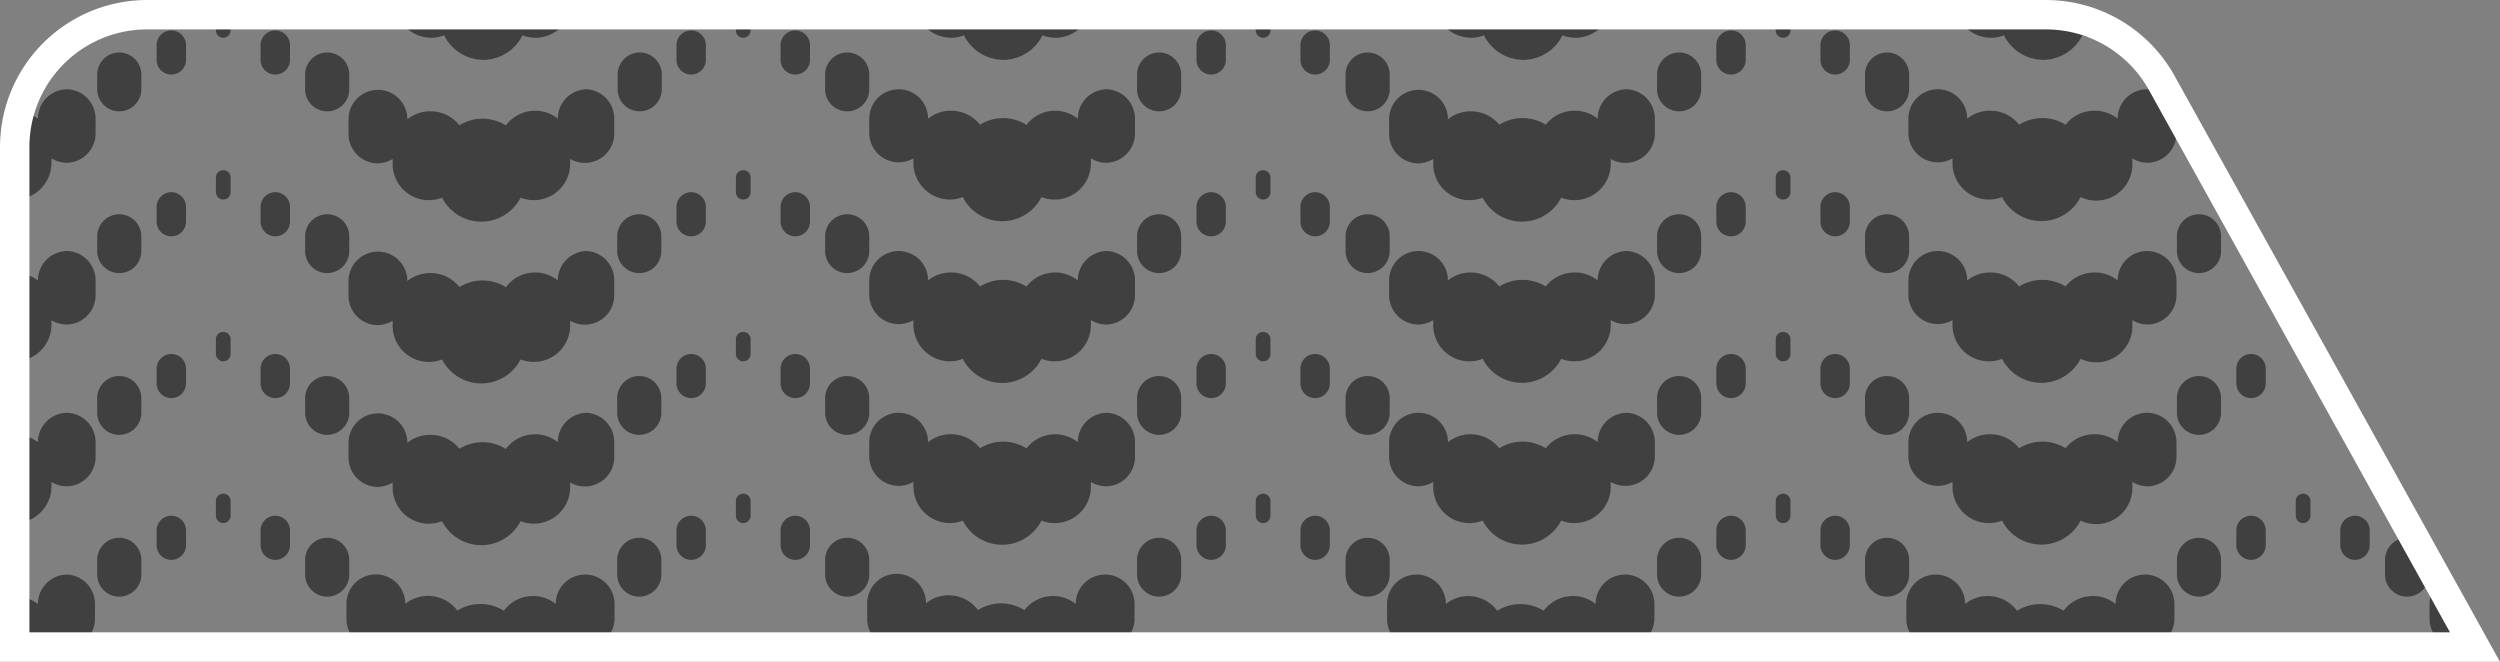 <svg xmlns="http://www.w3.org/2000/svg" xmlns:xlink="http://www.w3.org/1999/xlink" viewBox="0 0 170 45"><rect x="0" y="0" width="170" height="45" fill="#808080" stroke="none"/><defs><style>.cls-1{fill:none;}.cls-2{clip-path:url(#clip-path);}.cls-3{fill:#404040;}.cls-4{fill:#fff;}</style><clipPath id="clip-path"><path id="TOP_TAB" data-name="TOP TAB" class="cls-1" d="M170,45H0V10A10,10,0,0,1,10,0H139.12a10,10,0,0,1,8.74,5.14Z"/></clipPath></defs><title>filterHeader</title><g id="Layer_2" data-name="Layer 2"><g id="Craig_Rework" data-name="Craig Rework"><g id="filterHeader"><g class="cls-2"><path class="cls-3" d="M128.32,36.57a1.5,1.5,0,0,0-1.5,1.5v1a1.5,1.5,0,0,0,3,0v-1A1.5,1.5,0,0,0,128.32,36.57Z"/><path class="cls-3" d="M128.32,25.57a1.5,1.5,0,0,0-1.5,1.5v1a1.5,1.5,0,0,0,3,0v-1A1.5,1.5,0,0,0,128.32,25.57Z"/><path class="cls-3" d="M128.32,14.57a1.5,1.5,0,0,0-1.5,1.5v1a1.5,1.5,0,0,0,3,0v-1A1.5,1.5,0,0,0,128.32,14.57Z"/><path class="cls-3" d="M128.32,3.57a1.5,1.5,0,0,0-1.5,1.5v1a1.5,1.5,0,0,0,3,0v-1A1.5,1.5,0,0,0,128.32,3.57Z"/><path class="cls-3" d="M124.79,35.07a1,1,0,0,0-1,1v1a1,1,0,1,0,2,0v-1A1,1,0,0,0,124.79,35.07Z"/><path class="cls-3" d="M124.79,24.07a1,1,0,0,0-1,1v1a1,1,0,1,0,2,0v-1A1,1,0,0,0,124.79,24.07Z"/><path class="cls-3" d="M124.79,2.07a1,1,0,0,0-1,1v1a1,1,0,1,0,2,0v-1A1,1,0,0,0,124.79,2.07Z"/><path class="cls-3" d="M124.79,13.07a1,1,0,0,0-1,1v1a1,1,0,1,0,2,0v-1A1,1,0,0,0,124.79,13.07Z"/><path class="cls-3" d="M146,17.07a2,2,0,0,0-2,2v0a2.44,2.44,0,0,0-1.54-.54,2.48,2.48,0,0,0-2,.95,3,3,0,0,0-3.16,0,2.48,2.48,0,0,0-2-.95,2.42,2.42,0,0,0-1.53.54v0a2,2,0,1,0-4,0v1a2,2,0,0,0,3,1.7v.3a2.47,2.47,0,0,0,3.37,2.33,3,3,0,0,0,5.34,0A2.46,2.46,0,0,0,145,22.07v-.3a2.07,2.07,0,0,0,1,.3,2,2,0,0,0,2-2v-1A2,2,0,0,0,146,17.07Z"/><path class="cls-3" d="M146,28.07a2,2,0,0,0-2,2v0a2.44,2.44,0,0,0-1.54-.54,2.48,2.48,0,0,0-2,.95,3,3,0,0,0-3.16,0,2.48,2.48,0,0,0-2-.95,2.42,2.42,0,0,0-1.53.54v0a2,2,0,1,0-4,0v1a2,2,0,0,0,3,1.7v.3a2.47,2.47,0,0,0,3.37,2.33,3,3,0,0,0,5.34,0A2.46,2.46,0,0,0,145,33.07v-.3a2.07,2.07,0,0,0,1,.3,2,2,0,0,0,2-2v-1A2,2,0,0,0,146,28.07Z"/><path class="cls-3" d="M146,6.07a2,2,0,0,0-2,2v0a2.44,2.44,0,0,0-1.54-.54,2.48,2.48,0,0,0-2,.95,3,3,0,0,0-3.16,0,2.48,2.48,0,0,0-2-.95,2.42,2.42,0,0,0-1.53.54v0a2,2,0,1,0-4,0v1a2,2,0,0,0,3,1.7v.3a2.47,2.47,0,0,0,3.37,2.33,3,3,0,0,0,5.34,0A2.46,2.46,0,0,0,145,11.07v-.3a2.07,2.07,0,0,0,1,.3,2,2,0,0,0,2-2v-1A2,2,0,0,0,146,6.07Z"/><path class="cls-3" d="M149.53,14.57a1.5,1.5,0,0,0-1.5,1.5v1a1.5,1.5,0,0,0,3,0v-1A1.5,1.5,0,0,0,149.53,14.57Z"/><path class="cls-3" d="M149.53,25.57a1.5,1.5,0,0,0-1.5,1.5v1a1.5,1.5,0,0,0,3,0v-1A1.5,1.5,0,0,0,149.53,25.57Z"/><path class="cls-3" d="M149.53,36.57a1.5,1.5,0,0,0-1.5,1.5v1a1.5,1.5,0,0,0,3,0v-1A1.5,1.5,0,0,0,149.53,36.57Z"/><path class="cls-3" d="M153.07,35.07a1,1,0,0,0-1,1v1a1,1,0,0,0,2,0v-1A1,1,0,0,0,153.07,35.07Z"/><path class="cls-3" d="M153.07,24.07a1,1,0,0,0-1,1v1a1,1,0,0,0,2,0v-1A1,1,0,0,0,153.07,24.07Z"/><path class="cls-3" d="M156.61,33.57a.5.5,0,0,0-.5.5v1a.5.5,0,0,0,.5.5.51.51,0,0,0,.5-.5v-1A.5.5,0,0,0,156.61,33.57Z"/><path class="cls-3" d="M163.68,36.57a1.5,1.5,0,0,0-1.5,1.5v1a1.5,1.5,0,0,0,3,0v-1A1.5,1.5,0,0,0,163.68,36.57Z"/><path class="cls-3" d="M160.14,35.07a1,1,0,0,0-1,1v1a1,1,0,0,0,2,0v-1A1,1,0,0,0,160.14,35.07Z"/><path class="cls-3" d="M8.11,14.57a1.5,1.5,0,0,0-1.5,1.5v1a1.5,1.5,0,0,0,3,0v-1A1.5,1.5,0,0,0,8.11,14.57Z"/><path class="cls-3" d="M8.11,3.57a1.5,1.5,0,0,0-1.5,1.5v1a1.5,1.5,0,0,0,3,0v-1A1.5,1.5,0,0,0,8.11,3.57Z"/><path class="cls-3" d="M8.11,36.57a1.5,1.5,0,0,0-1.5,1.5v1a1.5,1.5,0,0,0,3,0v-1A1.5,1.5,0,0,0,8.11,36.57Z"/><path class="cls-3" d="M8.11,25.57a1.5,1.5,0,0,0-1.5,1.5v1a1.5,1.5,0,0,0,3,0v-1A1.5,1.5,0,0,0,8.11,25.57Z"/><path class="cls-3" d="M11.65,2.07a1,1,0,0,0-1,1v1a1,1,0,0,0,2,0v-1A1,1,0,0,0,11.65,2.07Z"/><path class="cls-3" d="M11.65,13.07a1,1,0,0,0-1,1v1a1,1,0,0,0,2,0v-1A1,1,0,0,0,11.65,13.07Z"/><path class="cls-3" d="M11.65,24.07a1,1,0,0,0-1,1v1a1,1,0,0,0,2,0v-1A1,1,0,0,0,11.65,24.07Z"/><path class="cls-3" d="M11.65,35.07a1,1,0,0,0-1,1v1a1,1,0,0,0,2,0v-1A1,1,0,0,0,11.65,35.07Z"/><path class="cls-3" d="M15.18,11.57a.5.5,0,0,0-.5.5v1a.51.51,0,0,0,.5.5.5.5,0,0,0,.5-.5v-1A.5.5,0,0,0,15.18,11.57Z"/><path class="cls-3" d="M15.18.57a.5.5,0,0,0-.5.5v1a.51.51,0,0,0,.5.5.5.5,0,0,0,.5-.5v-1A.5.5,0,0,0,15.18.57Z"/><path class="cls-3" d="M15.18,22.57a.5.5,0,0,0-.5.5v1a.51.51,0,0,0,.5.5.5.5,0,0,0,.5-.5v-1A.5.5,0,0,0,15.18,22.57Z"/><path class="cls-3" d="M15.18,33.57a.5.5,0,0,0-.5.5v1a.51.51,0,0,0,.5.5.5.5,0,0,0,.5-.5v-1A.5.5,0,0,0,15.18,33.57Z"/><path class="cls-3" d="M22.25,36.57a1.5,1.5,0,0,0-1.5,1.5v1a1.5,1.5,0,0,0,3,0v-1A1.5,1.5,0,0,0,22.25,36.57Z"/><path class="cls-3" d="M22.25,25.57a1.5,1.5,0,0,0-1.5,1.5v1a1.5,1.5,0,0,0,3,0v-1A1.5,1.5,0,0,0,22.25,25.57Z"/><path class="cls-3" d="M22.25,14.57a1.5,1.5,0,0,0-1.5,1.5v1a1.5,1.5,0,0,0,3,0v-1A1.5,1.5,0,0,0,22.25,14.57Z"/><path class="cls-3" d="M22.25,3.57a1.5,1.5,0,0,0-1.5,1.5v1a1.5,1.5,0,0,0,3,0v-1A1.5,1.5,0,0,0,22.25,3.57Z"/><path class="cls-3" d="M18.72,24.07a1,1,0,0,0-1,1v1a1,1,0,0,0,2,0v-1A1,1,0,0,0,18.72,24.07Z"/><path class="cls-3" d="M18.72,35.07a1,1,0,0,0-1,1v1a1,1,0,0,0,2,0v-1A1,1,0,0,0,18.72,35.07Z"/><path class="cls-3" d="M18.72,13.07a1,1,0,0,0-1,1v1a1,1,0,0,0,2,0v-1A1,1,0,0,0,18.72,13.07Z"/><path class="cls-3" d="M18.72,2.07a1,1,0,0,0-1,1v1a1,1,0,0,0,2,0v-1A1,1,0,0,0,18.72,2.07Z"/><path class="cls-3" d="M39.93,17.07a2,2,0,0,0-2,2v0a2.42,2.42,0,0,0-1.53-.54,2.46,2.46,0,0,0-2,1,3,3,0,0,0-1.58-.46,3,3,0,0,0-1.58.45,2.48,2.48,0,0,0-2-.95,2.44,2.44,0,0,0-1.54.54v0a2,2,0,0,0-4,0v1a2,2,0,0,0,2,2,2.07,2.07,0,0,0,1-.3v.3a2.46,2.46,0,0,0,3.36,2.33,3,3,0,0,0,5.34,0,2.47,2.47,0,0,0,3.37-2.33v-.3a2,2,0,0,0,3-1.7v-1A2,2,0,0,0,39.93,17.07Z"/><path class="cls-3" d="M39.93,6.07a2,2,0,0,0-2,2v0a2.42,2.42,0,0,0-1.53-.54,2.46,2.46,0,0,0-2,1,3,3,0,0,0-1.58-.46,3,3,0,0,0-1.58.45,2.48,2.48,0,0,0-2-.95,2.44,2.44,0,0,0-1.54.54v0a2,2,0,0,0-4,0v1a2,2,0,0,0,2,2,2.07,2.07,0,0,0,1-.3v.3a2.46,2.46,0,0,0,3.36,2.33,3,3,0,0,0,5.34,0,2.47,2.47,0,0,0,3.37-2.33v-.3a2,2,0,0,0,3-1.7v-1A2,2,0,0,0,39.93,6.07Z"/><path class="cls-3" d="M39.93,28.07a2,2,0,0,0-2,2v0a2.42,2.42,0,0,0-1.53-.54,2.46,2.46,0,0,0-2,1,3,3,0,0,0-1.58-.46,3,3,0,0,0-1.58.45,2.48,2.48,0,0,0-2-.95,2.44,2.44,0,0,0-1.54.54v0a2,2,0,0,0-4,0v1a2,2,0,0,0,2,2,2.07,2.07,0,0,0,1-.3v.3a2.46,2.46,0,0,0,3.36,2.33,3,3,0,0,0,5.34,0,2.47,2.47,0,0,0,3.37-2.33v-.3a2,2,0,0,0,3-1.7v-1A2,2,0,0,0,39.93,28.07Z"/><path class="cls-3" d="M43.47,14.57a1.5,1.5,0,0,0-1.5,1.5v1a1.5,1.5,0,0,0,3,0v-1A1.5,1.5,0,0,0,43.47,14.57Z"/><path class="cls-3" d="M43.47,25.57a1.5,1.5,0,0,0-1.5,1.5v1a1.5,1.5,0,0,0,3,0v-1A1.5,1.5,0,0,0,43.47,25.57Z"/><path class="cls-3" d="M43.47,3.57A1.5,1.5,0,0,0,42,5.07v1a1.5,1.5,0,0,0,3,0v-1A1.5,1.5,0,0,0,43.47,3.57Z"/><path class="cls-3" d="M43.47,36.57a1.5,1.5,0,0,0-1.5,1.5v1a1.5,1.5,0,0,0,3,0v-1A1.5,1.5,0,0,0,43.47,36.57Z"/><path class="cls-3" d="M47,2.07a1,1,0,0,0-1,1v1a1,1,0,0,0,2,0v-1A1,1,0,0,0,47,2.07Z"/><path class="cls-3" d="M47,13.07a1,1,0,0,0-1,1v1a1,1,0,0,0,2,0v-1A1,1,0,0,0,47,13.07Z"/><path class="cls-3" d="M47,24.07a1,1,0,0,0-1,1v1a1,1,0,0,0,2,0v-1A1,1,0,0,0,47,24.07Z"/><path class="cls-3" d="M47,35.07a1,1,0,0,0-1,1v1a1,1,0,0,0,2,0v-1A1,1,0,0,0,47,35.07Z"/><path class="cls-3" d="M57.61,14.57a1.5,1.5,0,0,0-1.5,1.5v1a1.5,1.5,0,1,0,3,0v-1A1.5,1.5,0,0,0,57.61,14.57Z"/><path class="cls-3" d="M57.61,36.57a1.5,1.5,0,0,0-1.5,1.5v1a1.5,1.5,0,1,0,3,0v-1A1.5,1.5,0,0,0,57.61,36.57Z"/><path class="cls-3" d="M57.61,3.57a1.5,1.5,0,0,0-1.5,1.5v1a1.5,1.5,0,0,0,3,0v-1A1.5,1.5,0,0,0,57.61,3.57Z"/><path class="cls-3" d="M57.61,25.57a1.5,1.5,0,0,0-1.5,1.5v1a1.5,1.5,0,1,0,3,0v-1A1.5,1.5,0,0,0,57.61,25.57Z"/><path class="cls-3" d="M50.54,33.57a.5.5,0,0,0-.5.5v1a.5.5,0,0,0,1,0v-1A.5.5,0,0,0,50.54,33.57Z"/><path class="cls-3" d="M50.54.57a.5.5,0,0,0-.5.5v1a.5.5,0,1,0,1,0v-1A.5.5,0,0,0,50.54.57Z"/><path class="cls-3" d="M50.54,22.57a.5.5,0,0,0-.5.5v1a.5.5,0,0,0,1,0v-1A.5.5,0,0,0,50.54,22.57Z"/><path class="cls-3" d="M50.54,11.57a.5.5,0,0,0-.5.5v1a.5.5,0,0,0,1,0v-1A.5.5,0,0,0,50.54,11.57Z"/><path class="cls-3" d="M54.08,24.07a1,1,0,0,0-1,1v1a1,1,0,1,0,2,0v-1A1,1,0,0,0,54.08,24.07Z"/><path class="cls-3" d="M54.08,35.07a1,1,0,0,0-1,1v1a1,1,0,1,0,2,0v-1A1,1,0,0,0,54.08,35.07Z"/><path class="cls-3" d="M54.08,2.07a1,1,0,0,0-1,1v1a1,1,0,0,0,2,0v-1A1,1,0,0,0,54.08,2.07Z"/><path class="cls-3" d="M54.08,13.07a1,1,0,0,0-1,1v1a1,1,0,1,0,2,0v-1A1,1,0,0,0,54.08,13.07Z"/><path class="cls-3" d="M75.29,6.07a2,2,0,0,0-2,2v0a2.46,2.46,0,0,0-3.49.42,3,3,0,0,0-1.58-.46,3,3,0,0,0-1.58.45,2.48,2.48,0,0,0-2-.95,2.42,2.42,0,0,0-1.53.54v0a2,2,0,0,0-4,0v1a2,2,0,0,0,3,1.7v.3a2.5,2.5,0,0,0,2.5,2.5,2.44,2.44,0,0,0,.86-.17,3,3,0,0,0,5.35,0,2.46,2.46,0,0,0,3.36-2.33v-.3a2.07,2.07,0,0,0,1,.3,2,2,0,0,0,2-2v-1A2,2,0,0,0,75.29,6.07Z"/><path class="cls-3" d="M75.29,28.07a2,2,0,0,0-2,2v0a2.46,2.46,0,0,0-3.49.42,3,3,0,0,0-1.58-.46,3,3,0,0,0-1.58.45,2.48,2.48,0,0,0-2-.95,2.42,2.42,0,0,0-1.53.54v0a2,2,0,0,0-4,0v1a2,2,0,0,0,3,1.7v.3a2.5,2.5,0,0,0,2.5,2.5,2.44,2.44,0,0,0,.86-.17,3,3,0,0,0,5.35,0,2.46,2.46,0,0,0,3.36-2.33v-.3a2.07,2.07,0,0,0,1,.3,2,2,0,0,0,2-2v-1A2,2,0,0,0,75.29,28.07Z"/><path class="cls-3" d="M75.29,17.07a2,2,0,0,0-2,2v0a2.46,2.46,0,0,0-3.49.42,3,3,0,0,0-1.58-.46,3,3,0,0,0-1.58.45,2.48,2.48,0,0,0-2-.95,2.42,2.42,0,0,0-1.53.54v0a2,2,0,0,0-4,0v1a2,2,0,0,0,3,1.7v.3a2.5,2.5,0,0,0,2.5,2.5,2.44,2.44,0,0,0,.86-.17,3,3,0,0,0,5.35,0,2.46,2.46,0,0,0,3.36-2.33v-.3a2.07,2.07,0,0,0,1,.3,2,2,0,0,0,2-2v-1A2,2,0,0,0,75.29,17.07Z"/><path class="cls-3" d="M78.82,3.57a1.5,1.5,0,0,0-1.5,1.5v1a1.5,1.5,0,0,0,3,0v-1A1.5,1.5,0,0,0,78.82,3.57Z"/><path class="cls-3" d="M78.82,14.57a1.5,1.5,0,0,0-1.5,1.5v1a1.5,1.5,0,0,0,3,0v-1A1.5,1.5,0,0,0,78.82,14.57Z"/><path class="cls-3" d="M78.82,25.57a1.5,1.5,0,0,0-1.5,1.5v1a1.5,1.5,0,0,0,3,0v-1A1.5,1.5,0,0,0,78.82,25.57Z"/><path class="cls-3" d="M78.82,36.57a1.5,1.5,0,0,0-1.5,1.5v1a1.5,1.5,0,0,0,3,0v-1A1.5,1.5,0,0,0,78.82,36.57Z"/><path class="cls-3" d="M82.36,13.07a1,1,0,0,0-1,1v1a1,1,0,1,0,2,0v-1A1,1,0,0,0,82.36,13.07Z"/><path class="cls-3" d="M82.36,24.07a1,1,0,0,0-1,1v1a1,1,0,1,0,2,0v-1A1,1,0,0,0,82.36,24.07Z"/><path class="cls-3" d="M82.36,2.07a1,1,0,0,0-1,1v1a1,1,0,1,0,2,0v-1A1,1,0,0,0,82.36,2.07Z"/><path class="cls-3" d="M82.36,35.07a1,1,0,0,0-1,1v1a1,1,0,1,0,2,0v-1A1,1,0,0,0,82.36,35.07Z"/><path class="cls-3" d="M85.89.57a.5.5,0,0,0-.5.5v1a.51.51,0,0,0,.5.5.5.5,0,0,0,.5-.5v-1A.5.5,0,0,0,85.89.57Z"/><path class="cls-3" d="M85.89,11.57a.5.5,0,0,0-.5.5v1a.51.51,0,0,0,.5.5.5.5,0,0,0,.5-.5v-1A.5.5,0,0,0,85.89,11.57Z"/><path class="cls-3" d="M85.89,22.57a.5.5,0,0,0-.5.5v1a.51.51,0,0,0,.5.5.5.5,0,0,0,.5-.5v-1A.5.5,0,0,0,85.89,22.57Z"/><path class="cls-3" d="M85.89,33.57a.5.5,0,0,0-.5.5v1a.51.51,0,0,0,.5.5.5.5,0,0,0,.5-.5v-1A.5.5,0,0,0,85.89,33.57Z"/><path class="cls-3" d="M93,25.57a1.5,1.5,0,0,0-1.5,1.5v1a1.5,1.5,0,0,0,3,0v-1A1.5,1.5,0,0,0,93,25.57Z"/><path class="cls-3" d="M93,36.57a1.5,1.5,0,0,0-1.5,1.5v1a1.5,1.5,0,0,0,3,0v-1A1.5,1.5,0,0,0,93,36.57Z"/><path class="cls-3" d="M93,3.57a1.5,1.5,0,0,0-1.5,1.5v1a1.5,1.5,0,0,0,3,0v-1A1.5,1.5,0,0,0,93,3.57Z"/><path class="cls-3" d="M93,14.57a1.5,1.5,0,0,0-1.5,1.5v1a1.5,1.5,0,0,0,3,0v-1A1.5,1.5,0,0,0,93,14.57Z"/><path class="cls-3" d="M89.43,35.07a1,1,0,0,0-1,1v1a1,1,0,0,0,2,0v-1A1,1,0,0,0,89.43,35.07Z"/><path class="cls-3" d="M89.43,2.07a1,1,0,0,0-1,1v1a1,1,0,0,0,2,0v-1A1,1,0,0,0,89.43,2.07Z"/><path class="cls-3" d="M89.43,13.07a1,1,0,0,0-1,1v1a1,1,0,0,0,2,0v-1A1,1,0,0,0,89.43,13.07Z"/><path class="cls-3" d="M89.43,24.07a1,1,0,0,0-1,1v1a1,1,0,0,0,2,0v-1A1,1,0,0,0,89.43,24.07Z"/><path class="cls-3" d="M110.64,28.07a2,2,0,0,0-2,2v0a2.42,2.42,0,0,0-1.53-.54,2.48,2.48,0,0,0-2,.95,3,3,0,0,0-3.16,0,2.48,2.48,0,0,0-1.95-.95,2.44,2.44,0,0,0-1.54.54v0a2,2,0,1,0-4,0v1a2,2,0,0,0,2,2,2.07,2.07,0,0,0,1-.3v.3a2.46,2.46,0,0,0,3.36,2.33,3,3,0,0,0,5.34,0,2.47,2.47,0,0,0,3.37-2.33v-.3a2,2,0,0,0,3-1.7v-1A2,2,0,0,0,110.64,28.07Z"/><path class="cls-3" d="M110.64,17.07a2,2,0,0,0-2,2v0a2.42,2.42,0,0,0-1.53-.54,2.48,2.48,0,0,0-2,.95,3,3,0,0,0-3.16,0,2.48,2.48,0,0,0-1.95-.95,2.44,2.44,0,0,0-1.54.54v0a2,2,0,1,0-4,0v1a2,2,0,0,0,2,2,2.07,2.07,0,0,0,1-.3v.3a2.46,2.46,0,0,0,3.36,2.33,3,3,0,0,0,5.34,0,2.47,2.47,0,0,0,3.37-2.33v-.3a2,2,0,0,0,3-1.7v-1A2,2,0,0,0,110.64,17.07Z"/><path class="cls-3" d="M110.64,6.07a2,2,0,0,0-2,2v0a2.42,2.42,0,0,0-1.53-.54,2.48,2.48,0,0,0-2,.95,3,3,0,0,0-3.16,0A2.48,2.48,0,0,0,100,7.57a2.44,2.44,0,0,0-1.54.54v0a2,2,0,1,0-4,0v1a2,2,0,0,0,2,2,2.07,2.07,0,0,0,1-.3v.3a2.46,2.46,0,0,0,3.36,2.33,3,3,0,0,0,5.34,0,2.47,2.47,0,0,0,3.37-2.33v-.3a2,2,0,0,0,3-1.7v-1A2,2,0,0,0,110.64,6.07Z"/><path class="cls-3" d="M114.18,14.57a1.5,1.5,0,0,0-1.5,1.5v1a1.5,1.5,0,0,0,3,0v-1A1.5,1.5,0,0,0,114.18,14.57Z"/><path class="cls-3" d="M114.18,25.57a1.5,1.5,0,0,0-1.5,1.5v1a1.5,1.5,0,0,0,3,0v-1A1.5,1.5,0,0,0,114.18,25.57Z"/><path class="cls-3" d="M114.18,3.57a1.5,1.5,0,0,0-1.5,1.5v1a1.5,1.5,0,0,0,3,0v-1A1.5,1.5,0,0,0,114.18,3.57Z"/><path class="cls-3" d="M114.18,36.57a1.5,1.5,0,0,0-1.5,1.5v1a1.5,1.5,0,0,0,3,0v-1A1.5,1.5,0,0,0,114.18,36.57Z"/><path class="cls-3" d="M117.71,2.07a1,1,0,0,0-1,1v1a1,1,0,1,0,2,0v-1A1,1,0,0,0,117.71,2.07Z"/><path class="cls-3" d="M117.71,13.07a1,1,0,0,0-1,1v1a1,1,0,1,0,2,0v-1A1,1,0,0,0,117.71,13.07Z"/><path class="cls-3" d="M117.71,35.07a1,1,0,0,0-1,1v1a1,1,0,1,0,2,0v-1A1,1,0,0,0,117.71,35.07Z"/><path class="cls-3" d="M117.71,24.07a1,1,0,0,0-1,1v1a1,1,0,1,0,2,0v-1A1,1,0,0,0,117.71,24.07Z"/><path class="cls-3" d="M121.25,11.57a.5.5,0,0,0-.5.5v1a.5.5,0,0,0,1,0v-1A.5.5,0,0,0,121.25,11.57Z"/><path class="cls-3" d="M121.25.57a.5.5,0,0,0-.5.5v1a.5.5,0,0,0,1,0v-1A.5.5,0,0,0,121.25.57Z"/><path class="cls-3" d="M121.25,22.57a.5.5,0,0,0-.5.5v1a.5.5,0,0,0,1,0v-1A.5.5,0,0,0,121.25,22.57Z"/><path class="cls-3" d="M121.25,33.57a.5.5,0,0,0-.5.5v1a.5.5,0,0,0,1,0v-1A.5.5,0,0,0,121.25,33.57Z"/><path class="cls-3" d="M27.34,1.57a2.49,2.49,0,0,0,2,1,2.48,2.48,0,0,0,.86-.17,3,3,0,0,0,2.67,1.67A3,3,0,0,0,35.53,2.4a2.49,2.49,0,0,0,.87.17,2.51,2.51,0,0,0,2-1Z"/><path class="cls-3" d="M62.69,1.57a2.51,2.51,0,0,0,2,1,2.44,2.44,0,0,0,.86-.17,3,3,0,0,0,2.68,1.67A3,3,0,0,0,70.89,2.4a2.48,2.48,0,0,0,.86.17,2.49,2.49,0,0,0,2-1Z"/><path class="cls-3" d="M98.05,1.57a2.49,2.49,0,0,0,2,1,2.48,2.48,0,0,0,.86-.17,3,3,0,0,0,2.67,1.67,3,3,0,0,0,2.67-1.67,2.49,2.49,0,0,0,.87.17,2.51,2.51,0,0,0,2-1Z"/><path class="cls-3" d="M133.4,1.57a2.51,2.51,0,0,0,2,1,2.49,2.49,0,0,0,.87-.17,3,3,0,0,0,2.67,1.67A3,3,0,0,0,141.6,2.4a2.48,2.48,0,0,0,.86.17,2.49,2.49,0,0,0,2-1Z"/><path class="cls-3" d="M25.79,44.07a2.07,2.07,0,0,0,1-.3v.3c0,.06,0,.12,0,.18h12c0-.06,0-.12,0-.18v-.3a2,2,0,0,0,3-1.7v-1a2,2,0,0,0-4,0v0a2.42,2.42,0,0,0-1.53-.54,2.46,2.46,0,0,0-2,1,3,3,0,0,0-1.58-.46,3,3,0,0,0-1.58.45,2.48,2.48,0,0,0-2-1,2.44,2.44,0,0,0-1.54.54v0a2,2,0,0,0-4,0v1A2,2,0,0,0,25.79,44.07Z"/><path class="cls-3" d="M61.15,44.07a2,2,0,0,0,1-.3v.3c0,.06,0,.12,0,.18h12a1.1,1.1,0,0,0,0-.18v-.3a2.07,2.07,0,0,0,1,.3,2,2,0,0,0,2-2v-1a2,2,0,0,0-4,0v0a2.46,2.46,0,0,0-3.49.42,3,3,0,0,0-1.58-.46,3,3,0,0,0-1.58.45,2.48,2.48,0,0,0-2-1,2.42,2.42,0,0,0-1.53.54v0a2,2,0,0,0-4,0v1A2,2,0,0,0,61.15,44.07Z"/><path class="cls-3" d="M96.5,44.07a2.07,2.07,0,0,0,1-.3v.3a1.1,1.1,0,0,0,0,.18h12c0-.06,0-.12,0-.18v-.3a2,2,0,0,0,3-1.7v-1a2,2,0,0,0-4,0v0a2.42,2.42,0,0,0-1.53-.54,2.48,2.48,0,0,0-2,1,3,3,0,0,0-3.16,0,2.48,2.48,0,0,0-1.95-1,2.44,2.44,0,0,0-1.54.54v0a2,2,0,1,0-4,0v1A2,2,0,0,0,96.5,44.07Z"/><path class="cls-3" d="M131.86,44.07a2,2,0,0,0,1-.3v.3c0,.06,0,.12,0,.18h12a1.1,1.1,0,0,0,0-.18v-.3a2.07,2.07,0,0,0,1,.3,2,2,0,0,0,2-2v-1a2,2,0,1,0-4,0v0a2.44,2.44,0,0,0-1.54-.54,2.48,2.48,0,0,0-2,1,3,3,0,0,0-3.16,0,2.48,2.48,0,0,0-2-1,2.42,2.42,0,0,0-1.53.54v0a2,2,0,1,0-4,0v1A2,2,0,0,0,131.86,44.07Z"/><path class="cls-3" d="M4.58,39.07a2,2,0,0,0-2,2v0A2.47,2.47,0,0,0,1,40.57a2.42,2.42,0,0,0-.54.06v3.62h3a1.1,1.1,0,0,0,0-.18v-.3a2,2,0,0,0,1,.3,2,2,0,0,0,2-2v-1A2,2,0,0,0,4.58,39.07Z"/><path class="cls-3" d="M4.58,28.07a2,2,0,0,0-2,2v0A2.47,2.47,0,0,0,1,29.57a2.42,2.42,0,0,0-.54.06V35.5a2.42,2.42,0,0,0,.54.07,2.5,2.5,0,0,0,2.5-2.5v-.3a2,2,0,0,0,1,.3,2,2,0,0,0,2-2v-1A2,2,0,0,0,4.58,28.07Z"/><path class="cls-3" d="M4.58,17.07a2,2,0,0,0-2,2v0A2.47,2.47,0,0,0,1,18.57a2.42,2.42,0,0,0-.54.06V24.5a2.42,2.42,0,0,0,.54.07,2.5,2.5,0,0,0,2.5-2.5v-.3a2,2,0,0,0,1,.3,2,2,0,0,0,2-2v-1A2,2,0,0,0,4.58,17.07Z"/><path class="cls-3" d="M4.58,6.07a2,2,0,0,0-2,2v0A2.47,2.47,0,0,0,1,7.57a2.42,2.42,0,0,0-.54.06V13.5a2.42,2.42,0,0,0,.54.07,2.5,2.5,0,0,0,2.5-2.5v-.3a2,2,0,0,0,1,.3,2,2,0,0,0,2-2v-1A2,2,0,0,0,4.58,6.07Z"/><path class="cls-3" d="M165.48,40.08a2,2,0,0,0-.27,1v1a2,2,0,0,0,2,2,1.85,1.85,0,0,0,.48-.07Z"/><g id="filterHeader-2" data-name="filterHeader"><path class="cls-4" d="M139.12,2a8,8,0,0,1,7,4.11L166.6,43H2V10a8,8,0,0,1,8-8H139.12m0-2H10A10,10,0,0,0,0,10V45H170L147.86,5.14A10,10,0,0,0,139.12,0Z"/></g></g></g></g></g></svg>